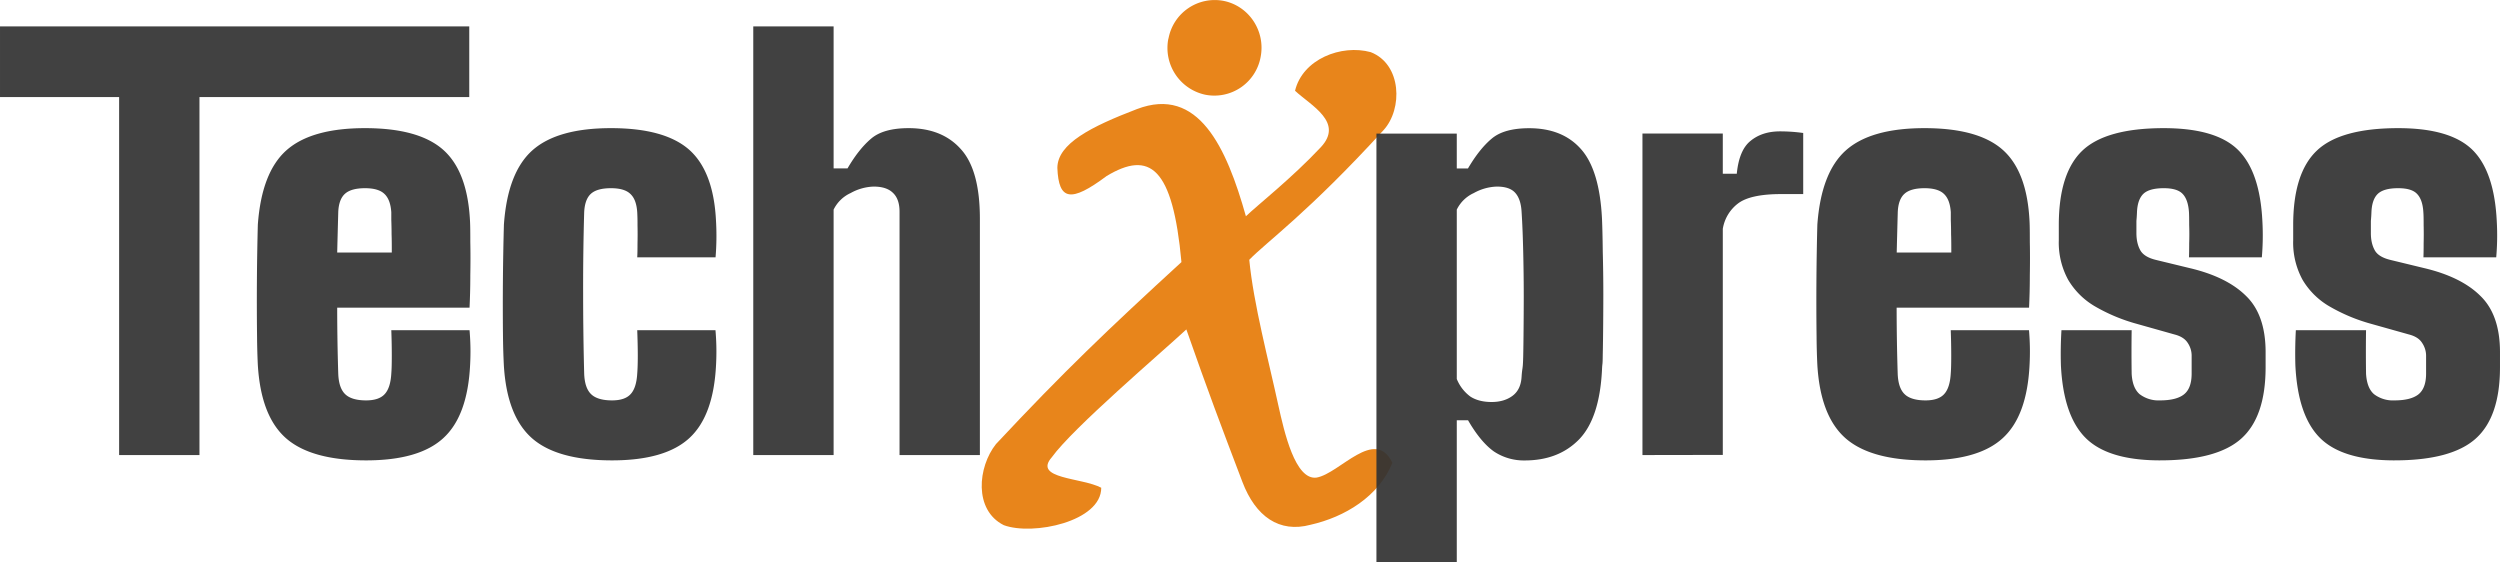 <svg width="135.009" height="30.361" viewBox="0 0 35.721 8.033" xmlns="http://www.w3.org/2000/svg"><g stroke-width="1.41"><path d="M16.696.55a.672.672 0 01.789-.537c.363.074.6.433.527.803a.672.672 0 01-.788.538.683.683 0 01-.53-.801" fill="#e8851b"/><path d="M15.807 2.518c.621-.375.95-.132 1.074 1.227-1.055.967-1.676 1.559-2.65 2.6-.26.327-.32.943.112 1.159.414.153 1.394-.051 1.392-.535-.277-.147-.98-.124-.706-.436.302-.419 1.559-1.489 1.922-1.826.309.883.482 1.34.801 2.179.188.494.527.733.974.612.488-.11.975-.404 1.169-.885-.249-.52-.752.153-1.083.211-.307.042-.463-.656-.547-1.034-.137-.632-.354-1.446-.415-2.078.248-.256.846-.678 1.919-1.853.276-.303.26-.941-.184-1.114-.42-.115-.973.1-1.081.552.228.212.702.45.368.807-.412.44-.908.83-1.07.986-.277-.985-.68-1.867-1.558-1.531-.652.25-1.134.492-1.136.84.018.468.193.497.7.119z" style="-inkscape-font-specification:'MathJax_Caligraphic, Normal'" aria-label="X" font-size="16.933" font-family="MathJax_Caligraphic" fill="#e8851b"/><path d="M1.702 6.502V1.387H0V.377h6.705v1.01H2.85v5.115zm3.529.076c-.523 0-.905-.106-1.145-.317-.24-.212-.373-.56-.402-1.046a9.865 9.865 0 01-.011-.398 42.035 42.035 0 01.011-1.607c.036-.496.171-.849.406-1.06.238-.213.613-.319 1.126-.319.513 0 .885.104 1.117.31.233.207.36.548.383 1.023.003.056.004.155.004.298.003.14.003.296 0 .467 0 .169-.004.324-.011.467H4.818a30.622 30.622 0 00.015.942c.005.138.038.236.1.295.06.058.16.088.298.088.123 0 .21-.03.264-.088.056-.059.088-.157.096-.295.005-.061.007-.147.007-.257 0-.11-.002-.23-.007-.363h1.118a3.516 3.516 0 01.008.498c-.024.484-.151.833-.384 1.045-.23.211-.597.317-1.102.317zm-.413-2.97h.78c0-.092 0-.179-.003-.26 0-.082-.002-.151-.004-.207v-.108c-.008-.122-.041-.21-.1-.264-.056-.053-.148-.08-.275-.08-.133 0-.229.027-.287.08-.06.054-.091.142-.096.264a184.634 184.634 0 00-.015.575zm4.287.069c.003-.046.004-.113.004-.2.002-.089.002-.176 0-.26a2.98 2.98 0 00-.004-.184c-.008-.122-.04-.21-.1-.264-.056-.053-.148-.08-.275-.08-.133 0-.229.027-.287.08-.059.054-.09.142-.096.264a37.377 37.377 0 00-.015 1.16 44.794 44.794 0 00.015 1.145c.005.138.038.236.1.295.06.058.16.088.298.088.123 0 .21-.03.264-.088.056-.059.088-.157.096-.295.005-.061.008-.147.008-.256 0-.11-.003-.231-.008-.364h1.118a3.516 3.516 0 01.008.498c-.024.484-.151.833-.383 1.045-.23.211-.598.317-1.103.317-.523 0-.905-.106-1.144-.317-.24-.212-.374-.56-.402-1.046a9.865 9.865 0 01-.012-.398A42.035 42.035 0 017.2 3.21c.035-.496.17-.849.405-1.06.238-.213.613-.319 1.126-.319.513 0 .885.104 1.118.31.232.207.36.548.382 1.023a3.672 3.672 0 01-.007.513zm1.658 2.825V.377h1.148v2.029h.199c.107-.184.22-.326.337-.425.117-.1.296-.15.536-.15.319 0 .568.1.746.3.181.198.272.53.272.994v3.377h-1.148V3.026c0-.123-.032-.213-.096-.272-.061-.059-.152-.088-.272-.088a.717.717 0 00-.33.092.504.504 0 00-.244.237v3.507zm8.904 1.53V1.909h1.148v.498h.16c.108-.184.22-.326.338-.425.117-.1.296-.15.536-.15.319 0 .566.1.742.3.176.198.276.53.299.994.005.12.009.277.011.471.005.192.008.395.008.609 0 .214-.003.658-.008.852-.002.191-.006.107-.011.227-.023.462-.133.794-.33.996-.196.199-.454.298-.773.298a.77.77 0 01-.444-.13c-.125-.09-.247-.237-.367-.444h-.161v2.029zm1.646-2.288c.12 0 .22-.03.298-.088.08-.059.123-.15.13-.272.01-.15.018-.086.023-.285.005-.2.008-.648.008-.867 0-.22-.003-.434-.008-.643-.005-.21-.012-.397-.023-.563-.007-.123-.038-.213-.092-.272-.053-.059-.14-.088-.26-.088a.717.717 0 00-.33.092.504.504 0 00-.244.237v2.42a.585.585 0 00.195.252c.08.051.18.077.303.077zm2.155.758V1.908h1.148v.574h.2c.022-.227.089-.384.198-.47.11-.09.25-.135.421-.135a2.435 2.435 0 01.33.023v.873h-.314c-.294 0-.5.045-.617.134a.568.568 0 00-.218.364V6.5zm4.046.076c-.523 0-.905-.106-1.145-.317-.24-.212-.373-.56-.402-1.046a9.865 9.865 0 01-.011-.398 42.035 42.035 0 01.011-1.607c.036-.496.171-.849.406-1.06.238-.213.613-.319 1.126-.319.513 0 .885.104 1.117.31.233.207.36.548.383 1.023.003.056.004.155.004.298.003.14.003.296 0 .467 0 .169-.004.324-.011.467H27.1a30.622 30.622 0 00.015.942c.005.138.038.236.1.295.06.058.16.088.298.088.122 0 .21-.03.264-.088.056-.059.088-.157.096-.295.005-.061.007-.147.007-.256 0-.11-.002-.231-.007-.364h1.118a3.516 3.516 0 01.008.498c-.024.484-.151.833-.384 1.045-.23.211-.597.317-1.102.317zm-.413-2.97h.78c0-.092 0-.179-.003-.26 0-.082-.002-.151-.004-.207v-.108c-.008-.122-.041-.21-.1-.264-.056-.053-.148-.08-.275-.08-.133 0-.229.027-.287.08-.06.054-.091.142-.096.264a184.634 184.634 0 00-.015.575zm3.763 2.97c-.493 0-.846-.106-1.06-.317-.215-.212-.334-.56-.357-1.046a5.503 5.503 0 01.008-.497h1.003a21.556 21.556 0 000 .62c.007.138.046.236.115.295a.445.445 0 00.29.088c.159 0 .274-.03.345-.088.072-.059.107-.157.107-.295v-.245a.327.327 0 00-.057-.195c-.036-.056-.098-.096-.188-.119l-.543-.153a2.501 2.501 0 01-.594-.249 1.069 1.069 0 01-.382-.379 1.108 1.108 0 01-.134-.566v-.215c0-.495.112-.85.336-1.064.225-.214.613-.322 1.164-.322.498 0 .851.104 1.06.31.21.207.326.548.349 1.023a3.618 3.618 0 01-.008.513h-1.041c.002-.046.003-.113.003-.2.003-.089.003-.176 0-.26 0-.087-.001-.148-.003-.184-.008-.122-.039-.21-.092-.264-.051-.053-.14-.08-.268-.08-.138 0-.235.027-.291.08-.056.054-.087.142-.092.264a2.09 2.09 0 01-.008.123v.176c0 .095.018.175.054.241.036.067.112.114.23.142l.474.115c.358.084.628.218.812.402.184.18.276.448.276.8v.214c0 .475-.117.815-.349 1.022-.232.207-.619.31-1.16.31zm3.35 0c-.493 0-.847-.106-1.061-.317-.215-.212-.333-.56-.356-1.046a6.19 6.19 0 01.007-.497h1.003a21.556 21.556 0 000 .62c.008.138.046.236.115.295a.445.445 0 00.291.088c.158 0 .273-.03.345-.088.071-.059.107-.157.107-.295v-.245a.327.327 0 00-.058-.195c-.035-.056-.098-.096-.187-.119l-.544-.153a2.501 2.501 0 01-.593-.249 1.069 1.069 0 01-.383-.379 1.108 1.108 0 01-.134-.566v-.215c0-.495.112-.85.337-1.064.224-.214.612-.322 1.164-.322.497 0 .85.104 1.06.31.21.207.325.548.348 1.023a3.618 3.618 0 01-.008.513h-1.04c.002-.046.003-.113.003-.2.002-.089.002-.176 0-.26 0-.087-.001-.148-.004-.184-.007-.122-.038-.21-.092-.264-.05-.053-.14-.08-.268-.08-.137 0-.234.027-.29.08-.057.054-.087.142-.092.264a2.09 2.09 0 01-.008.123v.176c0 .095.018.175.054.241.035.067.112.114.23.142l.474.115c.357.084.628.218.811.402.184.18.276.448.276.8v.214c0 .475-.116.815-.348 1.022-.232.207-.62.31-1.16.31z" style="-inkscape-font-specification:'Big Shoulders Display, Heavy'" aria-label="Tech press" font-weight="900" font-size="16.933" font-family="Big Shoulders Display" fill="#333" fill-opacity=".929" paint-order="fill markers stroke"/></g></svg>